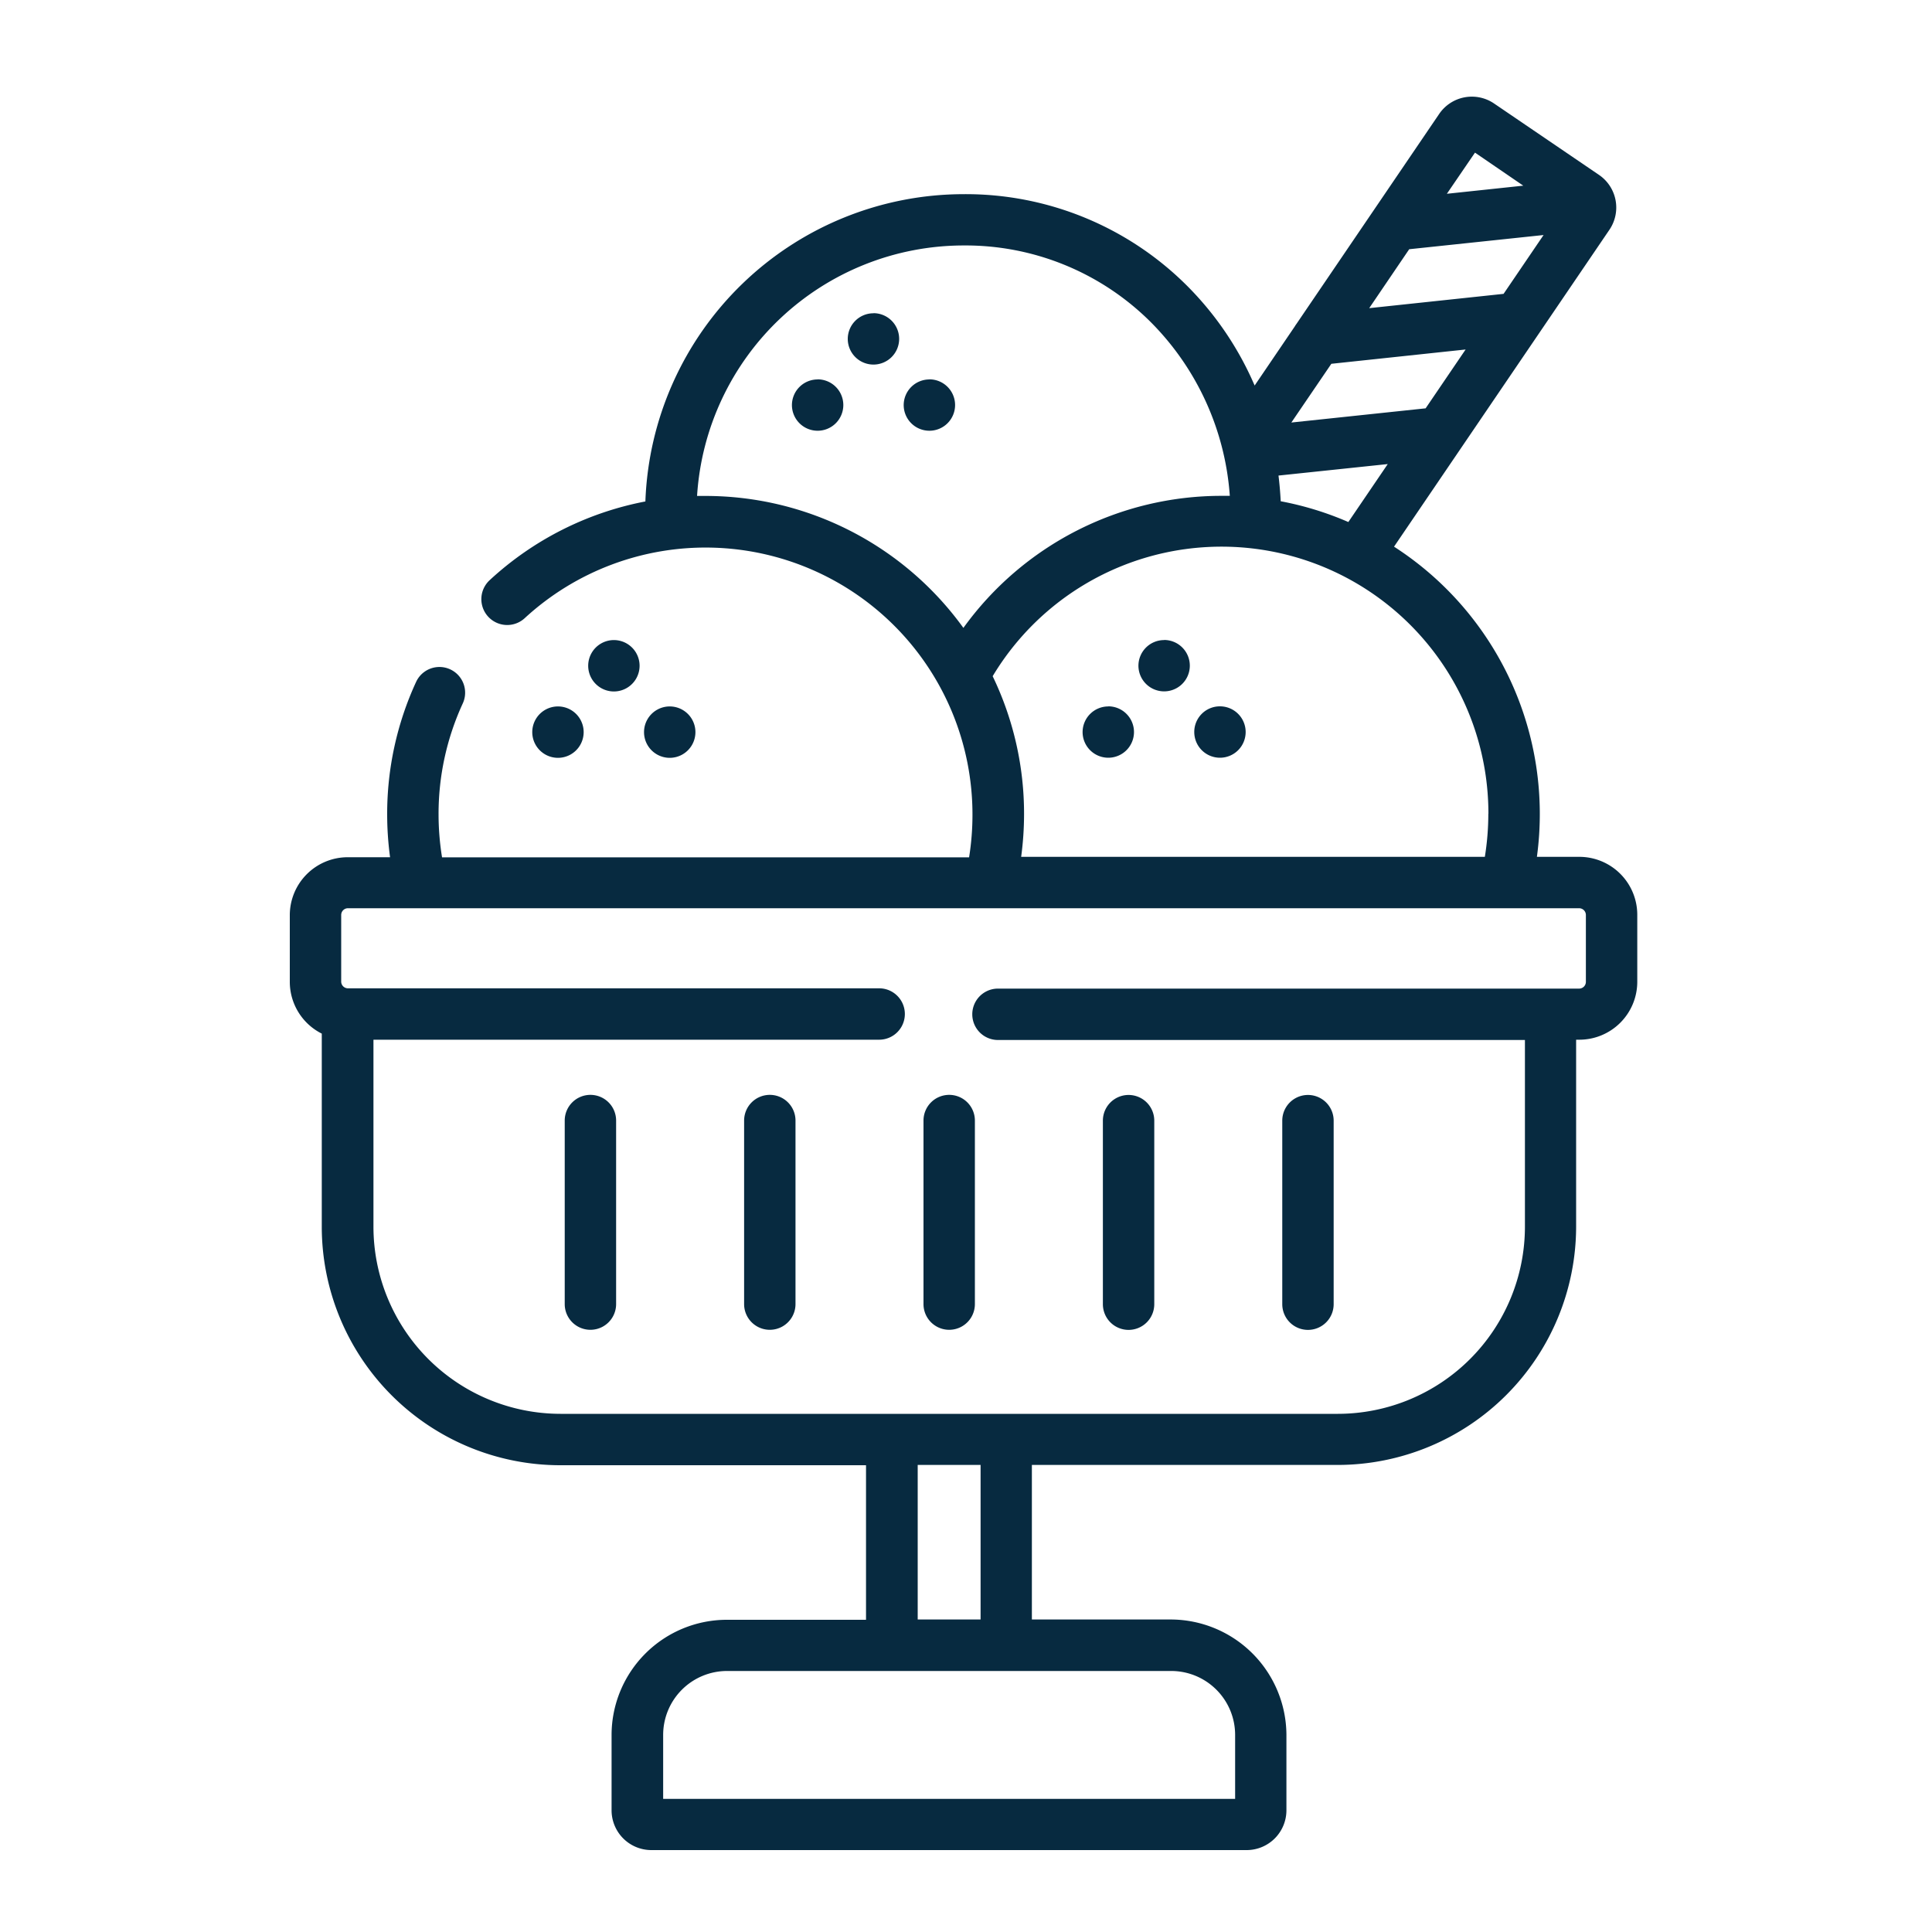 <svg xmlns="http://www.w3.org/2000/svg" width="20" height="20" viewBox="0 0 20 20">
  <g id="comida_gelados" transform="translate(-8605 37)">
    <rect id="Rectangle_8277" data-name="Rectangle 8277" width="20" height="20" transform="translate(8605 -37)" fill="none"/>
    <g id="ice-cream" transform="translate(8548.731 -36)">
      <g id="Group_11695" data-name="Group 11695" transform="translate(59.269 0)">
        <path id="Path_5973" data-name="Path 5973" d="M192.19,291.494a.266.266,0,0,0-.266.266v1.9a.266.266,0,0,0,.532,0v-1.9A.266.266,0,0,0,192.19,291.494Z" transform="translate(-187.221 -281.16)" fill="#072a40"/>
        <path id="Path_5974" data-name="Path 5974" d="M139.808,291.494a.266.266,0,0,0-.266.266v1.9a.266.266,0,0,0,.532,0v-1.9A.266.266,0,0,0,139.808,291.494Z" transform="translate(-136.696 -281.16)" fill="#072a40"/>
        <path id="Path_5975" data-name="Path 5975" d="M244.571,291.494a.266.266,0,0,0-.266.266v1.9a.266.266,0,1,0,.532,0v-1.9A.266.266,0,0,0,244.571,291.494Z" transform="translate(-237.745 -281.16)" fill="#072a40"/>
        <path id="Path_5976" data-name="Path 5976" d="M296.952,293.927a.266.266,0,0,0,.266-.266v-1.9a.266.266,0,0,0-.532,0v1.9A.266.266,0,0,0,296.952,293.927Z" transform="translate(-288.269 -281.16)" fill="#072a40"/>
        <path id="Path_5977" data-name="Path 5977" d="M349.334,293.927a.266.266,0,0,0,.266-.266v-1.9a.266.266,0,0,0-.532,0v1.9A.266.266,0,0,0,349.334,293.927Z" transform="translate(-338.794 -281.16)" fill="#072a40"/>
        <path id="Path_5978" data-name="Path 5978" d="M163.232,178.349a.266.266,0,1,0-.532,0h0a.266.266,0,0,0,.532,0Z" transform="translate(-159.033 -171.77)" fill="#072a40"/>
        <path id="Path_5979" data-name="Path 5979" d="M146.934,158.96a.266.266,0,1,0-.532,0h0a.266.266,0,0,0,.532,0Z" transform="translate(-143.313 -153.068)" fill="#072a40"/>
        <path id="Path_5980" data-name="Path 5980" d="M130.607,178.349a.266.266,0,1,0-.532,0h0a.266.266,0,0,0,.532,0Z" transform="translate(-127.565 -171.77)" fill="#072a40"/>
        <path id="Path_5981" data-name="Path 5981" d="M238.789,82.586a.266.266,0,0,0-.266.266h0a.266.266,0,1,0,.266-.267Z" transform="translate(-232.168 -79.658)" fill="#072a40"/>
        <path id="Path_5982" data-name="Path 5982" d="M222.462,63.2a.266.266,0,0,0-.266.266h0a.266.266,0,1,0,.266-.267Z" transform="translate(-216.42 -60.957)" fill="#072a40"/>
        <path id="Path_5983" data-name="Path 5983" d="M206.164,82.586a.266.266,0,0,0-.266.266h0a.266.266,0,1,0,.266-.267Z" transform="translate(-200.7 -79.658)" fill="#072a40"/>
        <path id="Path_5984" data-name="Path 5984" d="M72.617,7.87h-.438A3.292,3.292,0,0,0,70.7,4.659l.7-1.03,0,0L72.93,1.378A.409.409,0,0,0,72.821.81L71.735.071a.409.409,0,0,0-.568.109L69.69,2.353a.262.262,0,0,0-.018.027l-.415.611a3.311,3.311,0,0,0-.683-1.016,3.241,3.241,0,0,0-2.33-.965A3.3,3.3,0,0,0,62.95,4.191a3.282,3.282,0,0,0-1.611.814A.266.266,0,0,0,61.7,5.4a2.763,2.763,0,0,1,4.636,2.032,2.788,2.788,0,0,1-.035.443H60.845a2.79,2.79,0,0,1-.036-.443,2.73,2.73,0,0,1,.251-1.151.266.266,0,0,0-.483-.223,3.259,3.259,0,0,0-.3,1.373,3.316,3.316,0,0,0,.03.443h-.438a.6.6,0,0,0-.6.6v.691A.6.6,0,0,0,59.6,9.7v2a2.47,2.47,0,0,0,2.468,2.468h3.166v1.6H63.795A1.194,1.194,0,0,0,62.6,16.958v.782a.412.412,0,0,0,.411.412h6.163a.412.412,0,0,0,.412-.412v-.782a1.2,1.2,0,0,0-1.193-1.193H66.951v-1.6h3.167A2.47,2.47,0,0,0,72.585,11.7V9.763h.033a.6.6,0,0,0,.6-.6V8.471A.6.6,0,0,0,72.617,7.87ZM71.538.58l.5.342-.791.084Zm-.681,1,1.391-.147-.414.609-1.391.148Zm-.806,1.186,1.39-.148-.414.609-1.39.147Zm.584,1.038-.408.6a3.268,3.268,0,0,0-.7-.215q-.007-.134-.023-.266Zm1.041,3.623a2.784,2.784,0,0,1-.036.443h-4.8a3.333,3.333,0,0,0,.03-.443A3.277,3.277,0,0,0,66.545,6a2.763,2.763,0,0,1,5.132,1.423ZM66.242,5.5a3.292,3.292,0,0,0-2.669-1.366l-.088,0a2.767,2.767,0,0,1,2.758-2.593,2.714,2.714,0,0,1,1.951.806A2.83,2.83,0,0,1,69,4.133h-.082A3.293,3.293,0,0,0,66.242,5.5Zm2.813,11.46v.662H63.134v-.662a.662.662,0,0,1,.661-.662h4.6A.662.662,0,0,1,69.055,16.958ZM66.42,15.765h-.651v-1.6h.651Zm6.266-6.6a.07.07,0,0,1-.069.069H66.6a.266.266,0,0,0,0,.532h5.455V11.7a1.938,1.938,0,0,1-1.935,1.936H62.071A1.938,1.938,0,0,1,60.135,11.7V9.763H65.37a.266.266,0,1,0,0-.532h-5.5a.07.07,0,0,1-.069-.069V8.471a.07.07,0,0,1,.069-.069H72.617a.07.07,0,0,1,.069.069Z" transform="translate(-59.269 0)" fill="#072a40"/>
        <path id="Path_5985" data-name="Path 5985" d="M323.381,178.348h0a.266.266,0,1,0,.266-.267A.265.265,0,0,0,323.381,178.349Z" transform="translate(-314.018 -171.769)" fill="#072a40"/>
        <path id="Path_5986" data-name="Path 5986" d="M307.348,158.694a.266.266,0,0,0-.266.266h0a.266.266,0,1,0,.266-.267Z" transform="translate(-298.297 -153.068)" fill="#072a40"/>
        <path id="Path_5987" data-name="Path 5987" d="M291.022,178.083a.266.266,0,0,0-.266.266h0a.266.266,0,1,0,.266-.267Z" transform="translate(-282.549 -171.77)" fill="#072a40"/>
      </g>
    </g>
  </g>
</svg>
